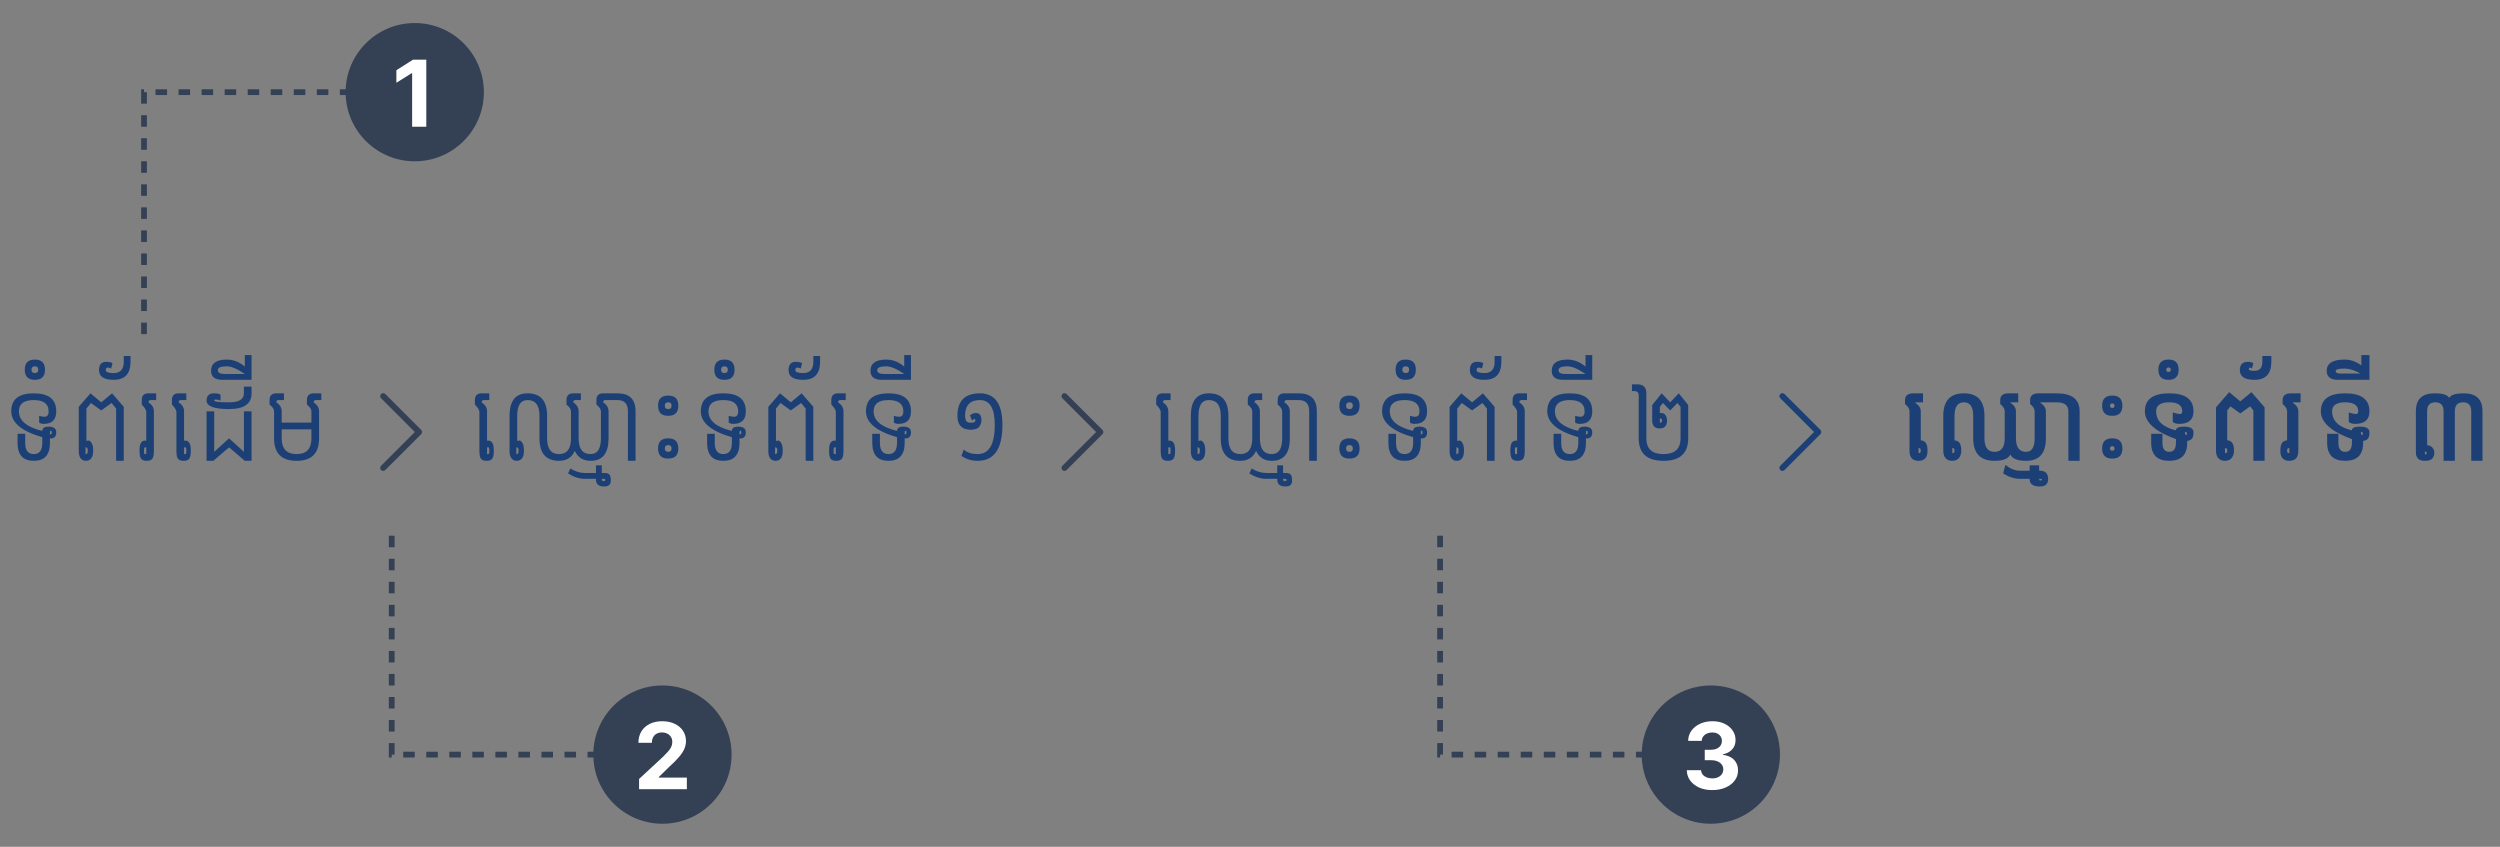 <svg width="434" height="147" viewBox="0 0 434 147" fill="none" xmlns="http://www.w3.org/2000/svg">
<rect x="0" y="0" width="434" height="147" fill="#808080" stroke="none"/>
<circle cx="72" cy="16" r="12" fill="#344054"/>
<path d="M74.006 10.364V22H71.546V12.699H71.477L68.812 14.369V12.188L71.693 10.364H74.006Z" fill="white"/>
<path d="M69 16H25V58" stroke="#344054" stroke-dasharray="2 2"/>
<circle cx="115" cy="131" r="12" fill="#344054"/>
<path d="M110.943 137V135.227L115.085 131.392C115.438 131.051 115.733 130.744 115.972 130.472C116.214 130.199 116.398 129.932 116.523 129.67C116.648 129.405 116.71 129.119 116.71 128.812C116.71 128.472 116.633 128.178 116.477 127.932C116.322 127.682 116.11 127.491 115.841 127.358C115.572 127.222 115.267 127.153 114.926 127.153C114.57 127.153 114.259 127.225 113.994 127.369C113.729 127.513 113.525 127.72 113.381 127.989C113.237 128.258 113.165 128.578 113.165 128.949H110.83C110.83 128.187 111.002 127.527 111.347 126.966C111.691 126.405 112.174 125.972 112.795 125.665C113.417 125.358 114.133 125.205 114.943 125.205C115.777 125.205 116.502 125.352 117.119 125.648C117.741 125.939 118.223 126.345 118.568 126.864C118.913 127.383 119.085 127.977 119.085 128.648C119.085 129.087 118.998 129.521 118.824 129.949C118.653 130.377 118.348 130.852 117.909 131.375C117.47 131.894 116.85 132.517 116.051 133.244L114.352 134.909V134.989H119.239V137H110.943Z" fill="white"/>
<path d="M112 131H68V91" stroke="#344054" stroke-dasharray="2 2"/>
<circle cx="297" cy="131" r="12" fill="#344054"/>
<path d="M297.244 137.159C296.396 137.159 295.64 137.013 294.977 136.722C294.318 136.426 293.797 136.021 293.415 135.506C293.036 134.987 292.841 134.388 292.83 133.71H295.307C295.322 133.994 295.415 134.244 295.585 134.46C295.759 134.672 295.991 134.837 296.278 134.955C296.566 135.072 296.89 135.131 297.25 135.131C297.625 135.131 297.956 135.064 298.244 134.932C298.532 134.799 298.758 134.616 298.92 134.381C299.083 134.146 299.165 133.875 299.165 133.568C299.165 133.258 299.078 132.983 298.903 132.744C298.733 132.502 298.487 132.312 298.165 132.176C297.847 132.04 297.468 131.972 297.028 131.972H295.943V130.165H297.028C297.4 130.165 297.727 130.1 298.011 129.972C298.299 129.843 298.523 129.665 298.682 129.438C298.841 129.206 298.92 128.938 298.92 128.631C298.92 128.339 298.85 128.083 298.71 127.864C298.574 127.64 298.381 127.466 298.131 127.341C297.884 127.216 297.597 127.153 297.267 127.153C296.934 127.153 296.629 127.214 296.352 127.335C296.076 127.453 295.854 127.621 295.688 127.841C295.521 128.061 295.432 128.318 295.42 128.614H293.062C293.074 127.943 293.265 127.352 293.636 126.841C294.008 126.33 294.508 125.93 295.136 125.642C295.769 125.35 296.483 125.205 297.278 125.205C298.081 125.205 298.784 125.35 299.386 125.642C299.989 125.934 300.456 126.328 300.79 126.824C301.127 127.316 301.294 127.869 301.29 128.483C301.294 129.134 301.091 129.678 300.682 130.114C300.277 130.549 299.748 130.826 299.097 130.943V131.034C299.953 131.144 300.604 131.441 301.051 131.926C301.502 132.407 301.725 133.009 301.722 133.733C301.725 134.396 301.534 134.985 301.148 135.5C300.765 136.015 300.237 136.42 299.562 136.716C298.888 137.011 298.116 137.159 297.244 137.159Z" fill="white"/>
<path d="M294 131H250V91" stroke="#344054" stroke-dasharray="2 2"/>
<path d="M8.672 75.383C8.708 75.393 8.745 75.398 8.781 75.398C8.917 75.398 8.984 75.292 8.984 75.078C8.984 74.87 8.932 74.766 8.828 74.766C8.724 74.766 8.672 74.867 8.672 75.07V75.383ZM8.672 76.086V76.875C8.672 78.958 7.734 80 5.859 80C3.984 80 3.047 78.958 3.047 76.875V75.312H4.375V76.875C4.375 78.177 4.87 78.828 5.859 78.828C6.849 78.828 7.344 78.177 7.344 76.875V75.898C3.75 74.862 1.953 73.365 1.953 71.406C1.953 69.323 3.255 68.281 5.859 68.281C8.464 68.281 9.766 69.323 9.766 71.406C9.766 72.859 9.042 73.586 7.594 73.586C7.266 73.586 7 73.51 6.797 73.359V72.188C7.167 72.297 7.469 72.352 7.703 72.352C8.193 72.352 8.438 72.037 8.438 71.406C8.438 70.104 7.578 69.453 5.859 69.453C4.141 69.453 3.281 70.104 3.281 71.406C3.281 73.016 4.635 74.148 7.344 74.805C7.344 74.31 7.708 74.062 8.438 74.062C9.323 74.062 9.766 74.388 9.766 75.039C9.766 75.43 9.677 75.706 9.5 75.867C9.323 76.029 9.133 76.109 8.93 76.109C8.846 76.109 8.76 76.102 8.672 76.086ZM5.469 64.18C5.469 64.372 5.518 64.518 5.617 64.617C5.716 64.716 5.862 64.766 6.055 64.766C6.253 64.766 6.401 64.716 6.5 64.617C6.594 64.518 6.641 64.372 6.641 64.18C6.641 63.982 6.594 63.836 6.5 63.742C6.401 63.643 6.253 63.594 6.055 63.594C5.862 63.594 5.716 63.643 5.617 63.742C5.518 63.836 5.469 63.982 5.469 64.18ZM7.812 64.18C7.812 64.768 7.667 65.208 7.375 65.5C7.083 65.792 6.643 65.938 6.055 65.938C5.466 65.938 5.026 65.792 4.734 65.5C4.443 65.208 4.297 64.768 4.297 64.18C4.297 63.591 4.443 63.151 4.734 62.859C5.026 62.568 5.466 62.422 6.055 62.422C6.643 62.422 7.083 62.568 7.375 62.859C7.667 63.151 7.812 63.591 7.812 64.18ZM14.844 77.656V78.828C14.953 78.828 15.044 78.799 15.117 78.742C15.195 78.68 15.234 78.513 15.234 78.242C15.234 77.971 15.195 77.807 15.117 77.75C15.044 77.688 14.953 77.656 14.844 77.656ZM13.672 70.625L15.703 68.281L17.578 69.844L19.453 68.281L21.484 70.625V80H20.156V70.938L19.375 69.961L17.578 71.25L15.781 69.961L15 70.938V76.562C15.12 76.51 15.258 76.484 15.414 76.484C15.57 76.484 15.734 76.625 15.906 76.906C16.083 77.182 16.172 77.628 16.172 78.242C16.172 78.857 16.057 79.305 15.828 79.586C15.604 79.862 15.302 80 14.922 80C14.542 80 14.24 79.859 14.016 79.578C13.838 79.365 13.729 79.049 13.688 78.633H13.672V70.625ZM18.359 64.258C18.359 64.596 18.815 64.766 19.727 64.766C20.898 64.766 21.484 64.115 21.484 62.812V61.797H22.656V62.812C22.656 64.896 21.68 65.938 19.727 65.938C18.034 65.938 17.188 65.378 17.188 64.258C17.188 63.294 17.599 62.812 18.422 62.812C18.906 62.812 19.276 62.888 19.531 63.039L19.297 63.977C19.083 63.867 18.888 63.812 18.711 63.812C18.477 63.812 18.359 63.961 18.359 64.258ZM25.391 78.828V77.656H25.195C25.138 77.656 25.091 77.682 25.055 77.734C25.018 77.781 25 77.951 25 78.242C25 78.534 25.018 78.706 25.055 78.758C25.091 78.805 25.138 78.828 25.195 78.828H25.391ZM26.719 71.406V78.242C26.719 78.909 26.63 79.37 26.453 79.625C26.281 79.875 25.953 80 25.469 80C24.984 80 24.654 79.875 24.477 79.625C24.305 79.37 24.219 78.909 24.219 78.242C24.219 77.576 24.305 77.117 24.477 76.867C24.654 76.612 24.893 76.484 25.195 76.484C25.263 76.484 25.328 76.49 25.391 76.5V71.406C25.287 71.042 25.026 70.651 24.609 70.234V69.453C24.609 68.672 25 68.281 25.781 68.281H27.109V69.453H26.172C25.912 69.453 25.781 69.583 25.781 69.844C26.406 70.26 26.719 70.781 26.719 71.406ZM32.148 78.828C32.206 78.828 32.253 78.805 32.289 78.758C32.325 78.706 32.344 78.534 32.344 78.242C32.344 77.951 32.325 77.781 32.289 77.734C32.253 77.682 32.206 77.656 32.148 77.656H31.953V78.828H32.148ZM31.953 76.5C32.016 76.49 32.081 76.484 32.148 76.484C32.45 76.484 32.688 76.612 32.859 76.867C33.036 77.117 33.125 77.576 33.125 78.242C33.125 78.909 33.036 79.37 32.859 79.625C32.688 79.875 32.359 80 31.875 80C31.391 80 31.06 79.875 30.883 79.625C30.711 79.37 30.625 78.909 30.625 78.242V71.406C30.521 71.042 30.26 70.651 29.844 70.234V69.453C29.844 68.672 30.234 68.281 31.016 68.281H32.344V69.453H31.406C31.146 69.453 31.016 69.583 31.016 69.844C31.641 70.26 31.953 70.781 31.953 71.406V76.5ZM35.859 71.406H37.188V78.438L39.766 76.094L42.344 78.438V71.406H43.672V80H42.5L39.766 77.656L37.031 80H35.859V71.406ZM37.188 69.523C37.188 69.737 38.047 69.844 39.766 69.844C41.484 69.844 42.344 69.323 42.344 68.281V67.109H43.672V68.281C43.672 70.104 42.37 71.016 39.766 71.016C37.161 71.016 35.859 70.521 35.859 69.531C35.859 68.698 36.292 68.281 37.156 68.281C37.703 68.281 38.078 68.357 38.281 68.508V69.523C37.911 69.414 37.638 69.359 37.461 69.359C37.279 69.359 37.188 69.414 37.188 69.523ZM38.984 64.922H42.5C41.203 64.037 40.161 63.594 39.375 63.594C38.333 63.594 37.812 63.815 37.812 64.258C37.812 64.701 38.203 64.922 38.984 64.922ZM42.5 63.633V61.641H43.672V65.938H38.594C37.292 65.938 36.641 65.417 36.641 64.375C36.641 63.073 37.552 62.422 39.375 62.422C40.417 62.422 41.393 62.773 42.305 63.477C42.372 63.529 42.438 63.581 42.5 63.633ZM48.906 74.531V76.094C48.906 77.917 49.766 78.828 51.484 78.828C53.203 78.828 54.062 77.917 54.062 76.094V74.531H48.906ZM48.906 73.359H54.062V71.406C54.062 71.042 53.802 70.651 53.281 70.234V69.453C53.281 68.672 53.672 68.281 54.453 68.281H55.781V69.453H54.844C54.583 69.453 54.453 69.583 54.453 69.844C55.078 70.26 55.391 70.781 55.391 71.406V76.094C55.391 78.698 54.089 80 51.484 80C48.88 80 47.578 78.698 47.578 76.094V71.406C47.578 71.042 47.318 70.651 46.797 70.234V69.453C46.797 68.672 47.188 68.281 47.969 68.281H49.297V69.453H48.359C48.099 69.453 47.969 69.583 47.969 69.844C48.594 70.26 48.906 70.781 48.906 71.406V73.359Z" fill="#1C4076"/>
<path fill-rule="evenodd" clip-rule="evenodd" d="M66.153 68.403C66.201 68.354 66.258 68.316 66.321 68.29C66.384 68.263 66.452 68.25 66.52 68.25C66.588 68.25 66.656 68.263 66.719 68.29C66.782 68.316 66.839 68.354 66.888 68.403L73.118 74.633C73.166 74.681 73.204 74.738 73.231 74.801C73.257 74.864 73.27 74.932 73.27 75C73.27 75.068 73.257 75.136 73.231 75.199C73.204 75.262 73.166 75.32 73.118 75.368L66.888 81.598C66.79 81.695 66.658 81.75 66.52 81.75C66.382 81.75 66.25 81.695 66.153 81.598C66.055 81.5 66 81.368 66 81.23C66 81.092 66.055 80.96 66.153 80.863L72.016 75L66.153 69.138C66.104 69.089 66.066 69.032 66.04 68.969C66.013 68.906 66 68.838 66 68.77C66 68.702 66.013 68.634 66.04 68.571C66.066 68.508 66.104 68.451 66.153 68.403Z" fill="#344054"/>
<path d="M84.747 78.828C84.804 78.828 84.851 78.805 84.888 78.758C84.924 78.706 84.942 78.534 84.942 78.242C84.942 77.951 84.924 77.781 84.888 77.734C84.851 77.682 84.804 77.656 84.747 77.656H84.552V78.828H84.747ZM84.552 76.5C84.614 76.49 84.679 76.484 84.747 76.484C85.049 76.484 85.286 76.612 85.458 76.867C85.635 77.117 85.723 77.576 85.723 78.242C85.723 78.909 85.635 79.37 85.458 79.625C85.286 79.875 84.958 80 84.473 80C83.989 80 83.658 79.875 83.481 79.625C83.309 79.37 83.223 78.909 83.223 78.242V71.406C83.119 71.042 82.859 70.651 82.442 70.234V69.453C82.442 68.672 82.833 68.281 83.614 68.281H84.942V69.453H84.005C83.744 69.453 83.614 69.583 83.614 69.844C84.239 70.26 84.552 70.781 84.552 71.406V76.5ZM89.63 77.656V78.828C89.739 78.828 89.83 78.799 89.903 78.742C89.981 78.68 90.02 78.513 90.02 78.242C90.02 77.971 89.981 77.807 89.903 77.75C89.83 77.688 89.739 77.656 89.63 77.656ZM89.786 76.562C89.906 76.51 90.044 76.484 90.2 76.484C90.356 76.484 90.52 76.625 90.692 76.906C90.869 77.182 90.958 77.628 90.958 78.242C90.958 78.857 90.843 79.305 90.614 79.586C90.39 79.862 90.088 80 89.708 80C89.328 80 89.025 79.859 88.802 79.578C88.624 79.365 88.515 79.049 88.473 78.633H88.458V72.188C88.458 69.583 89.499 68.281 91.583 68.281C93.848 68.281 94.981 69.583 94.981 72.188V76.094C94.981 77.917 95.671 78.828 97.052 78.828C98.432 78.828 99.122 77.917 99.122 76.094V71.406C99.122 71.042 98.861 70.651 98.341 70.234V69.453C98.341 68.672 98.731 68.281 99.513 68.281H100.841V69.453H99.903C99.643 69.453 99.513 69.583 99.513 69.844C100.137 70.26 100.45 70.781 100.45 71.406V76.094C100.45 77.917 101.14 78.828 102.52 78.828C103.718 78.828 104.317 77.917 104.317 76.094V71.406C104.317 71.042 104.057 70.651 103.536 70.234V69.453C103.536 68.672 103.927 68.281 104.708 68.281H106.036V69.453H105.098C104.838 69.453 104.708 69.583 104.708 69.844C105.333 70.26 105.645 70.781 105.645 71.406V76.094C105.645 78.698 104.604 80 102.52 80C101.218 80 100.307 79.422 99.786 78.266C99.265 79.422 98.354 80 97.052 80C94.786 80 93.653 78.698 93.653 76.094V72.188C93.653 70.365 92.963 69.453 91.583 69.453C90.385 69.453 89.786 70.365 89.786 72.188V76.562ZM104.473 83.125C104.473 83.385 104.552 83.516 104.708 83.516C104.864 83.516 104.968 83.495 105.02 83.453C105.072 83.417 105.098 83.37 105.098 83.312C105.098 83.255 105.067 83.211 105.005 83.18C104.937 83.154 104.838 83.135 104.708 83.125H104.473ZM104.473 82.109H104.966C105.341 82.109 105.614 82.201 105.786 82.383C105.953 82.565 106.036 82.909 106.036 83.414C106.036 83.768 105.945 84.029 105.762 84.195C105.58 84.367 105.281 84.453 104.864 84.453C103.927 84.453 103.458 84.049 103.458 83.242V83.125H101.544C100.57 83.125 99.593 82.812 98.614 82.188L99.005 81.328C99.854 81.849 100.7 82.109 101.544 82.109H103.458V80.781H104.473V82.109ZM105.645 68.281H107.208C109.291 68.281 110.333 69.323 110.333 71.406V80H109.005V71.406C109.005 70.104 108.406 69.453 107.208 69.453H105.645V68.281ZM115.411 70.43C115.411 70.622 115.46 70.768 115.559 70.867C115.658 70.966 115.804 71.016 115.997 71.016C116.195 71.016 116.341 70.966 116.434 70.867C116.533 70.768 116.583 70.622 116.583 70.43C116.583 70.232 116.533 70.086 116.434 69.992C116.341 69.893 116.195 69.844 115.997 69.844C115.804 69.844 115.658 69.893 115.559 69.992C115.46 70.086 115.411 70.232 115.411 70.43ZM117.755 70.43C117.755 71.018 117.609 71.458 117.317 71.75C117.025 72.042 116.585 72.188 115.997 72.188C115.408 72.188 114.968 72.042 114.677 71.75C114.385 71.458 114.239 71.018 114.239 70.43C114.239 69.841 114.385 69.401 114.677 69.109C114.968 68.818 115.408 68.672 115.997 68.672C116.585 68.672 117.025 68.818 117.317 69.109C117.609 69.401 117.755 69.841 117.755 70.43ZM115.411 77.852C115.411 78.044 115.46 78.19 115.559 78.289C115.658 78.388 115.804 78.438 115.997 78.438C116.195 78.438 116.341 78.388 116.434 78.289C116.533 78.19 116.583 78.044 116.583 77.852C116.583 77.654 116.533 77.508 116.434 77.414C116.341 77.315 116.195 77.266 115.997 77.266C115.804 77.266 115.658 77.315 115.559 77.414C115.46 77.508 115.411 77.654 115.411 77.852ZM117.755 77.852C117.755 78.44 117.609 78.88 117.317 79.172C117.025 79.463 116.585 79.609 115.997 79.609C115.408 79.609 114.968 79.463 114.677 79.172C114.385 78.88 114.239 78.44 114.239 77.852C114.239 77.263 114.385 76.823 114.677 76.531C114.968 76.24 115.408 76.094 115.997 76.094C116.585 76.094 117.025 76.24 117.317 76.531C117.609 76.823 117.755 77.263 117.755 77.852ZM128.38 75.383C128.416 75.393 128.453 75.398 128.489 75.398C128.624 75.398 128.692 75.292 128.692 75.078C128.692 74.87 128.64 74.766 128.536 74.766C128.432 74.766 128.38 74.867 128.38 75.07V75.383ZM128.38 76.086V76.875C128.38 78.958 127.442 80 125.567 80C123.692 80 122.755 78.958 122.755 76.875V75.312H124.083V76.875C124.083 78.177 124.578 78.828 125.567 78.828C126.557 78.828 127.052 78.177 127.052 76.875V75.898C123.458 74.862 121.661 73.365 121.661 71.406C121.661 69.323 122.963 68.281 125.567 68.281C128.171 68.281 129.473 69.323 129.473 71.406C129.473 72.859 128.749 73.586 127.302 73.586C126.973 73.586 126.708 73.51 126.505 73.359V72.188C126.874 72.297 127.177 72.352 127.411 72.352C127.9 72.352 128.145 72.037 128.145 71.406C128.145 70.104 127.286 69.453 125.567 69.453C123.848 69.453 122.989 70.104 122.989 71.406C122.989 73.016 124.343 74.148 127.052 74.805C127.052 74.31 127.416 74.062 128.145 74.062C129.031 74.062 129.473 74.388 129.473 75.039C129.473 75.43 129.385 75.706 129.208 75.867C129.031 76.029 128.841 76.109 128.637 76.109C128.554 76.109 128.468 76.102 128.38 76.086ZM125.177 64.18C125.177 64.372 125.226 64.518 125.325 64.617C125.424 64.716 125.57 64.766 125.762 64.766C125.96 64.766 126.109 64.716 126.208 64.617C126.302 64.518 126.348 64.372 126.348 64.18C126.348 63.982 126.302 63.836 126.208 63.742C126.109 63.643 125.96 63.594 125.762 63.594C125.57 63.594 125.424 63.643 125.325 63.742C125.226 63.836 125.177 63.982 125.177 64.18ZM127.52 64.18C127.52 64.768 127.374 65.208 127.083 65.5C126.791 65.792 126.351 65.938 125.762 65.938C125.174 65.938 124.734 65.792 124.442 65.5C124.15 65.208 124.005 64.768 124.005 64.18C124.005 63.591 124.15 63.151 124.442 62.859C124.734 62.568 125.174 62.422 125.762 62.422C126.351 62.422 126.791 62.568 127.083 62.859C127.374 63.151 127.52 63.591 127.52 64.18ZM134.552 77.656V78.828C134.661 78.828 134.752 78.799 134.825 78.742C134.903 78.68 134.942 78.513 134.942 78.242C134.942 77.971 134.903 77.807 134.825 77.75C134.752 77.688 134.661 77.656 134.552 77.656ZM133.38 70.625L135.411 68.281L137.286 69.844L139.161 68.281L141.192 70.625V80H139.864V70.938L139.083 69.961L137.286 71.25L135.489 69.961L134.708 70.938V76.562C134.828 76.51 134.966 76.484 135.122 76.484C135.278 76.484 135.442 76.625 135.614 76.906C135.791 77.182 135.88 77.628 135.88 78.242C135.88 78.857 135.765 79.305 135.536 79.586C135.312 79.862 135.01 80 134.63 80C134.249 80 133.947 79.859 133.723 79.578C133.546 79.365 133.437 79.049 133.395 78.633H133.38V70.625ZM138.067 64.258C138.067 64.596 138.523 64.766 139.434 64.766C140.606 64.766 141.192 64.115 141.192 62.812V61.797H142.364V62.812C142.364 64.896 141.387 65.938 139.434 65.938C137.742 65.938 136.895 65.378 136.895 64.258C136.895 63.294 137.307 62.812 138.13 62.812C138.614 62.812 138.984 62.888 139.239 63.039L139.005 63.977C138.791 63.867 138.596 63.812 138.419 63.812C138.184 63.812 138.067 63.961 138.067 64.258ZM145.098 78.828V77.656H144.903C144.846 77.656 144.799 77.682 144.762 77.734C144.726 77.781 144.708 77.951 144.708 78.242C144.708 78.534 144.726 78.706 144.762 78.758C144.799 78.805 144.846 78.828 144.903 78.828H145.098ZM146.427 71.406V78.242C146.427 78.909 146.338 79.37 146.161 79.625C145.989 79.875 145.661 80 145.177 80C144.692 80 144.361 79.875 144.184 79.625C144.012 79.37 143.927 78.909 143.927 78.242C143.927 77.576 144.012 77.117 144.184 76.867C144.361 76.612 144.601 76.484 144.903 76.484C144.971 76.484 145.036 76.49 145.098 76.5V71.406C144.994 71.042 144.734 70.651 144.317 70.234V69.453C144.317 68.672 144.708 68.281 145.489 68.281H146.817V69.453H145.88C145.619 69.453 145.489 69.583 145.489 69.844C146.114 70.26 146.427 70.781 146.427 71.406ZM157.052 75.383C157.088 75.393 157.124 75.398 157.161 75.398C157.296 75.398 157.364 75.292 157.364 75.078C157.364 74.87 157.312 74.766 157.208 74.766C157.104 74.766 157.052 74.867 157.052 75.07V75.383ZM157.052 76.086V76.875C157.052 78.958 156.114 80 154.239 80C152.364 80 151.427 78.958 151.427 76.875V75.312H152.755V76.875C152.755 78.177 153.249 78.828 154.239 78.828C155.229 78.828 155.723 78.177 155.723 76.875V75.898C152.13 74.862 150.333 73.365 150.333 71.406C150.333 69.323 151.635 68.281 154.239 68.281C156.843 68.281 158.145 69.323 158.145 71.406C158.145 72.859 157.421 73.586 155.973 73.586C155.645 73.586 155.38 73.51 155.177 73.359V72.188C155.546 72.297 155.848 72.352 156.083 72.352C156.572 72.352 156.817 72.037 156.817 71.406C156.817 70.104 155.958 69.453 154.239 69.453C152.52 69.453 151.661 70.104 151.661 71.406C151.661 73.016 153.015 74.148 155.723 74.805C155.723 74.31 156.088 74.062 156.817 74.062C157.703 74.062 158.145 74.388 158.145 75.039C158.145 75.43 158.057 75.706 157.88 75.867C157.703 76.029 157.512 76.109 157.309 76.109C157.226 76.109 157.14 76.102 157.052 76.086ZM153.458 64.922H156.973C155.677 64.037 154.635 63.594 153.848 63.594C152.807 63.594 152.286 63.815 152.286 64.258C152.286 64.701 152.677 64.922 153.458 64.922ZM156.973 63.633V61.641H158.145V65.938H153.067C151.765 65.938 151.114 65.417 151.114 64.375C151.114 63.073 152.025 62.422 153.848 62.422C154.89 62.422 155.867 62.773 156.778 63.477C156.846 63.529 156.911 63.581 156.973 63.633ZM169.723 78.828C171.703 78.828 172.692 77.135 172.692 73.75C172.692 70.885 171.833 69.453 170.114 69.453C168.395 69.453 167.536 70.365 167.536 72.188C167.536 72.505 167.596 72.787 167.716 73.031C167.841 73.271 168.101 73.391 168.497 73.391C168.872 73.391 169.109 73.336 169.208 73.227C169.286 73.138 169.325 73.052 169.325 72.969C169.325 72.943 169.322 72.919 169.317 72.898C169.291 72.789 169.249 72.734 169.192 72.734C169.135 72.734 168.981 72.82 168.731 72.992L168.387 72.094C168.752 71.828 169.08 71.695 169.372 71.695C169.69 71.695 169.937 71.789 170.114 71.977C170.291 72.164 170.38 72.492 170.38 72.961C170.38 73.221 170.312 73.5 170.177 73.797C170.046 74.094 169.828 74.305 169.52 74.43C169.213 74.549 168.893 74.609 168.559 74.609C168.169 74.609 167.804 74.552 167.466 74.438C167.132 74.323 166.838 74.088 166.583 73.734C166.333 73.375 166.208 72.859 166.208 72.188C166.208 69.583 167.51 68.281 170.114 68.281C172.718 68.281 174.02 70.104 174.02 73.75C174.02 77.917 172.588 80 169.723 80C168.656 80 167.718 79.713 166.911 79.141L167.302 78.047C167.874 78.568 168.682 78.828 169.723 78.828Z" fill="#1C4076"/>
<path fill-rule="evenodd" clip-rule="evenodd" d="M184.423 68.403C184.471 68.354 184.528 68.316 184.591 68.29C184.654 68.263 184.722 68.25 184.79 68.25C184.859 68.25 184.926 68.263 184.989 68.29C185.052 68.316 185.11 68.354 185.158 68.403L191.388 74.633C191.436 74.681 191.475 74.738 191.501 74.801C191.527 74.864 191.54 74.932 191.54 75C191.54 75.068 191.527 75.136 191.501 75.199C191.475 75.262 191.436 75.32 191.388 75.368L185.158 81.598C185.06 81.695 184.928 81.75 184.79 81.75C184.652 81.75 184.52 81.695 184.423 81.598C184.325 81.5 184.271 81.368 184.271 81.23C184.271 81.092 184.325 80.96 184.423 80.863L190.286 75L184.423 69.138C184.374 69.089 184.336 69.032 184.31 68.969C184.284 68.906 184.27 68.838 184.27 68.77C184.27 68.702 184.284 68.634 184.31 68.571C184.336 68.508 184.374 68.451 184.423 68.403Z" fill="#344054"/>
<path d="M203.017 78.828C203.074 78.828 203.121 78.805 203.158 78.758C203.194 78.706 203.212 78.534 203.212 78.242C203.212 77.951 203.194 77.781 203.158 77.734C203.121 77.682 203.074 77.656 203.017 77.656H202.822V78.828H203.017ZM202.822 76.5C202.884 76.49 202.949 76.484 203.017 76.484C203.319 76.484 203.556 76.612 203.728 76.867C203.905 77.117 203.994 77.576 203.994 78.242C203.994 78.909 203.905 79.37 203.728 79.625C203.556 79.875 203.228 80 202.744 80C202.259 80 201.929 79.875 201.751 79.625C201.58 79.37 201.494 78.909 201.494 78.242V71.406C201.389 71.042 201.129 70.651 200.712 70.234V69.453C200.712 68.672 201.103 68.281 201.884 68.281H203.212V69.453H202.275C202.014 69.453 201.884 69.583 201.884 69.844C202.509 70.26 202.822 70.781 202.822 71.406V76.5ZM207.9 77.656V78.828C208.009 78.828 208.1 78.799 208.173 78.742C208.251 78.68 208.291 78.513 208.291 78.242C208.291 77.971 208.251 77.807 208.173 77.75C208.1 77.688 208.009 77.656 207.9 77.656ZM208.056 76.562C208.176 76.51 208.314 76.484 208.47 76.484C208.626 76.484 208.791 76.625 208.962 76.906C209.139 77.182 209.228 77.628 209.228 78.242C209.228 78.857 209.113 79.305 208.884 79.586C208.66 79.862 208.358 80 207.978 80C207.598 80 207.296 79.859 207.072 79.578C206.895 79.365 206.785 79.049 206.744 78.633H206.728V72.188C206.728 69.583 207.77 68.281 209.853 68.281C212.119 68.281 213.251 69.583 213.251 72.188V76.094C213.251 77.917 213.942 78.828 215.322 78.828C216.702 78.828 217.392 77.917 217.392 76.094V71.406C217.392 71.042 217.132 70.651 216.611 70.234V69.453C216.611 68.672 217.001 68.281 217.783 68.281H219.111V69.453H218.173C217.913 69.453 217.783 69.583 217.783 69.844C218.408 70.26 218.72 70.781 218.72 71.406V76.094C218.72 77.917 219.41 78.828 220.791 78.828C221.988 78.828 222.587 77.917 222.587 76.094V71.406C222.587 71.042 222.327 70.651 221.806 70.234V69.453C221.806 68.672 222.197 68.281 222.978 68.281H224.306V69.453H223.369C223.108 69.453 222.978 69.583 222.978 69.844C223.603 70.26 223.916 70.781 223.916 71.406V76.094C223.916 78.698 222.874 80 220.791 80C219.488 80 218.577 79.422 218.056 78.266C217.535 79.422 216.624 80 215.322 80C213.056 80 211.923 78.698 211.923 76.094V72.188C211.923 70.365 211.233 69.453 209.853 69.453C208.655 69.453 208.056 70.365 208.056 72.188V76.562ZM222.744 83.125C222.744 83.385 222.822 83.516 222.978 83.516C223.134 83.516 223.238 83.495 223.291 83.453C223.343 83.417 223.369 83.37 223.369 83.312C223.369 83.255 223.337 83.211 223.275 83.18C223.207 83.154 223.108 83.135 222.978 83.125H222.744ZM222.744 82.109H223.236C223.611 82.109 223.884 82.201 224.056 82.383C224.223 82.565 224.306 82.909 224.306 83.414C224.306 83.768 224.215 84.029 224.033 84.195C223.85 84.367 223.551 84.453 223.134 84.453C222.197 84.453 221.728 84.049 221.728 83.242V83.125H219.814C218.84 83.125 217.863 82.812 216.884 82.188L217.275 81.328C218.124 81.849 218.97 82.109 219.814 82.109H221.728V80.781H222.744V82.109ZM223.916 68.281H225.478C227.561 68.281 228.603 69.323 228.603 71.406V80H227.275V71.406C227.275 70.104 226.676 69.453 225.478 69.453H223.916V68.281ZM233.681 70.43C233.681 70.622 233.731 70.768 233.83 70.867C233.929 70.966 234.074 71.016 234.267 71.016C234.465 71.016 234.611 70.966 234.705 70.867C234.804 70.768 234.853 70.622 234.853 70.43C234.853 70.232 234.804 70.086 234.705 69.992C234.611 69.893 234.465 69.844 234.267 69.844C234.074 69.844 233.929 69.893 233.83 69.992C233.731 70.086 233.681 70.232 233.681 70.43ZM236.025 70.43C236.025 71.018 235.879 71.458 235.587 71.75C235.296 72.042 234.856 72.188 234.267 72.188C233.679 72.188 233.238 72.042 232.947 71.75C232.655 71.458 232.509 71.018 232.509 70.43C232.509 69.841 232.655 69.401 232.947 69.109C233.238 68.818 233.679 68.672 234.267 68.672C234.856 68.672 235.296 68.818 235.587 69.109C235.879 69.401 236.025 69.841 236.025 70.43ZM233.681 77.852C233.681 78.044 233.731 78.19 233.83 78.289C233.929 78.388 234.074 78.438 234.267 78.438C234.465 78.438 234.611 78.388 234.705 78.289C234.804 78.19 234.853 78.044 234.853 77.852C234.853 77.654 234.804 77.508 234.705 77.414C234.611 77.315 234.465 77.266 234.267 77.266C234.074 77.266 233.929 77.315 233.83 77.414C233.731 77.508 233.681 77.654 233.681 77.852ZM236.025 77.852C236.025 78.44 235.879 78.88 235.587 79.172C235.296 79.463 234.856 79.609 234.267 79.609C233.679 79.609 233.238 79.463 232.947 79.172C232.655 78.88 232.509 78.44 232.509 77.852C232.509 77.263 232.655 76.823 232.947 76.531C233.238 76.24 233.679 76.094 234.267 76.094C234.856 76.094 235.296 76.24 235.587 76.531C235.879 76.823 236.025 77.263 236.025 77.852ZM246.65 75.383C246.686 75.393 246.723 75.398 246.759 75.398C246.895 75.398 246.962 75.292 246.962 75.078C246.962 74.87 246.91 74.766 246.806 74.766C246.702 74.766 246.65 74.867 246.65 75.07V75.383ZM246.65 76.086V76.875C246.65 78.958 245.712 80 243.837 80C241.962 80 241.025 78.958 241.025 76.875V75.312H242.353V76.875C242.353 78.177 242.848 78.828 243.837 78.828C244.827 78.828 245.322 78.177 245.322 76.875V75.898C241.728 74.862 239.931 73.365 239.931 71.406C239.931 69.323 241.233 68.281 243.837 68.281C246.442 68.281 247.744 69.323 247.744 71.406C247.744 72.859 247.02 73.586 245.572 73.586C245.244 73.586 244.978 73.51 244.775 73.359V72.188C245.145 72.297 245.447 72.352 245.681 72.352C246.171 72.352 246.416 72.037 246.416 71.406C246.416 70.104 245.556 69.453 243.837 69.453C242.119 69.453 241.259 70.104 241.259 71.406C241.259 73.016 242.613 74.148 245.322 74.805C245.322 74.31 245.686 74.062 246.416 74.062C247.301 74.062 247.744 74.388 247.744 75.039C247.744 75.43 247.655 75.706 247.478 75.867C247.301 76.029 247.111 76.109 246.908 76.109C246.824 76.109 246.738 76.102 246.65 76.086ZM243.447 64.18C243.447 64.372 243.496 64.518 243.595 64.617C243.694 64.716 243.84 64.766 244.033 64.766C244.231 64.766 244.379 64.716 244.478 64.617C244.572 64.518 244.619 64.372 244.619 64.18C244.619 63.982 244.572 63.836 244.478 63.742C244.379 63.643 244.231 63.594 244.033 63.594C243.84 63.594 243.694 63.643 243.595 63.742C243.496 63.836 243.447 63.982 243.447 64.18ZM245.791 64.18C245.791 64.768 245.645 65.208 245.353 65.5C245.061 65.792 244.621 65.938 244.033 65.938C243.444 65.938 243.004 65.792 242.712 65.5C242.421 65.208 242.275 64.768 242.275 64.18C242.275 63.591 242.421 63.151 242.712 62.859C243.004 62.568 243.444 62.422 244.033 62.422C244.621 62.422 245.061 62.568 245.353 62.859C245.645 63.151 245.791 63.591 245.791 64.18ZM252.822 77.656V78.828C252.931 78.828 253.022 78.799 253.095 78.742C253.173 78.68 253.212 78.513 253.212 78.242C253.212 77.971 253.173 77.807 253.095 77.75C253.022 77.688 252.931 77.656 252.822 77.656ZM251.65 70.625L253.681 68.281L255.556 69.844L257.431 68.281L259.462 70.625V80H258.134V70.938L257.353 69.961L255.556 71.25L253.759 69.961L252.978 70.938V76.562C253.098 76.51 253.236 76.484 253.392 76.484C253.548 76.484 253.712 76.625 253.884 76.906C254.061 77.182 254.15 77.628 254.15 78.242C254.15 78.857 254.035 79.305 253.806 79.586C253.582 79.862 253.28 80 252.9 80C252.52 80 252.218 79.859 251.994 79.578C251.817 79.365 251.707 79.049 251.666 78.633H251.65V70.625ZM256.337 64.258C256.337 64.596 256.793 64.766 257.705 64.766C258.876 64.766 259.462 64.115 259.462 62.812V61.797H260.634V62.812C260.634 64.896 259.658 65.938 257.705 65.938C256.012 65.938 255.166 65.378 255.166 64.258C255.166 63.294 255.577 62.812 256.4 62.812C256.884 62.812 257.254 62.888 257.509 63.039L257.275 63.977C257.061 63.867 256.866 63.812 256.689 63.812C256.455 63.812 256.337 63.961 256.337 64.258ZM263.369 78.828V77.656H263.173C263.116 77.656 263.069 77.682 263.033 77.734C262.996 77.781 262.978 77.951 262.978 78.242C262.978 78.534 262.996 78.706 263.033 78.758C263.069 78.805 263.116 78.828 263.173 78.828H263.369ZM264.697 71.406V78.242C264.697 78.909 264.608 79.37 264.431 79.625C264.259 79.875 263.931 80 263.447 80C262.962 80 262.632 79.875 262.455 79.625C262.283 79.37 262.197 78.909 262.197 78.242C262.197 77.576 262.283 77.117 262.455 76.867C262.632 76.612 262.871 76.484 263.173 76.484C263.241 76.484 263.306 76.49 263.369 76.5V71.406C263.264 71.042 263.004 70.651 262.587 70.234V69.453C262.587 68.672 262.978 68.281 263.759 68.281H265.087V69.453H264.15C263.889 69.453 263.759 69.583 263.759 69.844C264.384 70.26 264.697 70.781 264.697 71.406ZM275.322 75.383C275.358 75.393 275.395 75.398 275.431 75.398C275.567 75.398 275.634 75.292 275.634 75.078C275.634 74.87 275.582 74.766 275.478 74.766C275.374 74.766 275.322 74.867 275.322 75.07V75.383ZM275.322 76.086V76.875C275.322 78.958 274.384 80 272.509 80C270.634 80 269.697 78.958 269.697 76.875V75.312H271.025V76.875C271.025 78.177 271.52 78.828 272.509 78.828C273.499 78.828 273.994 78.177 273.994 76.875V75.898C270.4 74.862 268.603 73.365 268.603 71.406C268.603 69.323 269.905 68.281 272.509 68.281C275.113 68.281 276.416 69.323 276.416 71.406C276.416 72.859 275.692 73.586 274.244 73.586C273.916 73.586 273.65 73.51 273.447 73.359V72.188C273.817 72.297 274.119 72.352 274.353 72.352C274.843 72.352 275.087 72.037 275.087 71.406C275.087 70.104 274.228 69.453 272.509 69.453C270.791 69.453 269.931 70.104 269.931 71.406C269.931 73.016 271.285 74.148 273.994 74.805C273.994 74.31 274.358 74.062 275.087 74.062C275.973 74.062 276.416 74.388 276.416 75.039C276.416 75.43 276.327 75.706 276.15 75.867C275.973 76.029 275.783 76.109 275.58 76.109C275.496 76.109 275.41 76.102 275.322 76.086ZM271.728 64.922H275.244C273.947 64.037 272.905 63.594 272.119 63.594C271.077 63.594 270.556 63.815 270.556 64.258C270.556 64.701 270.947 64.922 271.728 64.922ZM275.244 63.633V61.641H276.416V65.938H271.337C270.035 65.938 269.384 65.417 269.384 64.375C269.384 63.073 270.296 62.422 272.119 62.422C273.16 62.422 274.137 62.773 275.048 63.477C275.116 63.529 275.181 63.581 275.244 63.633ZM288.15 73.398C288.259 73.398 288.35 73.365 288.423 73.297C288.501 73.229 288.541 73.133 288.541 73.008C288.541 72.883 288.501 72.787 288.423 72.719C288.35 72.651 288.259 72.617 288.15 72.617V73.398ZM286.822 70.312L288.462 68.281L289.947 69.844L291.431 68.281L293.072 70.312V76.094C293.072 78.698 291.639 80 288.775 80C285.91 80 284.478 78.698 284.478 76.094V68.672C284.478 68.151 284.218 67.891 283.697 67.891H283.306V66.719H284.244C285.285 66.719 285.806 67.24 285.806 68.281V76.094C285.806 77.917 286.796 78.828 288.775 78.828C290.754 78.828 291.744 77.917 291.744 76.094V70.625L291.197 69.961L289.947 71.25L288.697 69.961L288.15 70.625V71.695C288.202 71.69 288.254 71.688 288.306 71.688C288.66 71.688 288.923 71.799 289.095 72.023C289.298 72.273 289.4 72.602 289.4 73.008C289.4 73.414 289.298 73.745 289.095 74C288.897 74.25 288.569 74.375 288.111 74.375C287.653 74.375 287.322 74.25 287.119 74C286.921 73.745 286.822 73.414 286.822 73.008V70.312Z" fill="#1C4076"/>
<path fill-rule="evenodd" clip-rule="evenodd" d="M309.058 68.403C309.106 68.354 309.164 68.316 309.227 68.29C309.29 68.263 309.357 68.25 309.426 68.25C309.494 68.25 309.562 68.263 309.625 68.29C309.688 68.316 309.745 68.354 309.793 68.403L316.023 74.633C316.072 74.681 316.11 74.738 316.136 74.801C316.162 74.864 316.176 74.932 316.176 75C316.176 75.068 316.162 75.136 316.136 75.199C316.11 75.262 316.072 75.32 316.023 75.368L309.793 81.598C309.696 81.695 309.563 81.75 309.426 81.75C309.288 81.75 309.156 81.695 309.058 81.598C308.961 81.5 308.906 81.368 308.906 81.23C308.906 81.092 308.961 80.96 309.058 80.863L314.922 75L309.058 69.138C309.01 69.089 308.971 69.032 308.945 68.969C308.919 68.906 308.906 68.838 308.906 68.77C308.906 68.702 308.919 68.634 308.945 68.571C308.971 68.508 309.01 68.451 309.058 68.403Z" fill="#1C4076"/>
<path d="M333.369 77.891C333.322 77.823 333.218 77.784 333.056 77.773V78.664C333.218 78.664 333.322 78.63 333.369 78.562C333.421 78.49 333.447 78.378 333.447 78.227C333.447 78.07 333.421 77.958 333.369 77.891ZM333.447 76.438C333.843 76.469 334.137 76.625 334.33 76.906C334.522 77.182 334.619 77.628 334.619 78.242C334.619 78.857 334.483 79.305 334.212 79.586C333.942 79.862 333.556 80 333.056 80C332.556 80 332.171 79.862 331.9 79.586C331.629 79.305 331.494 78.857 331.494 78.242V71.406C331.494 70.979 331.233 70.557 330.712 70.141V69.453C330.712 68.672 331.207 68.281 332.197 68.281H333.837V69.844H332.509V69.938C333.134 70.354 333.447 70.844 333.447 71.406V76.438ZM338.916 78.664C339.077 78.664 339.181 78.63 339.228 78.562C339.28 78.49 339.306 78.378 339.306 78.227C339.306 78.07 339.28 77.958 339.228 77.891C339.181 77.823 339.077 77.784 338.916 77.773V78.664ZM337.353 72.188C337.353 69.583 338.546 68.281 340.931 68.281C343.311 68.281 344.501 69.583 344.501 72.188V76.094C344.501 77.656 345.087 78.438 346.259 78.438C347.431 78.438 348.017 77.656 348.017 76.094V71.406C348.017 70.979 347.757 70.557 347.236 70.141V69.453C347.236 68.672 347.731 68.281 348.72 68.281H350.361V69.844H349.033V69.938C349.658 70.354 349.97 70.844 349.97 71.406V76.094C349.97 77.656 350.556 78.438 351.728 78.438C352.718 78.438 353.212 77.656 353.212 76.094V71.406C353.212 70.979 352.952 70.557 352.431 70.141V69.453C352.431 68.672 352.926 68.281 353.916 68.281H355.556V69.844H354.228V69.938C354.853 70.354 355.166 70.844 355.166 71.406V76.094C355.166 78.698 354.02 80 351.728 80C350.238 80 349.327 79.633 348.994 78.898C348.66 79.633 347.749 80 346.259 80C343.785 80 342.548 78.698 342.548 76.094V72.188C342.548 70.625 342.009 69.844 340.931 69.844C339.848 69.844 339.306 70.625 339.306 72.188V76.438C339.702 76.469 339.996 76.625 340.189 76.906C340.382 77.182 340.478 77.628 340.478 78.242C340.478 78.753 340.343 79.174 340.072 79.508C339.801 79.836 339.416 80 338.916 80C338.416 80 338.03 79.849 337.759 79.547C337.488 79.24 337.353 78.805 337.353 78.242V72.188ZM353.994 83.125C353.994 83.318 354.054 83.414 354.173 83.414C354.298 83.414 354.382 83.398 354.423 83.367C354.46 83.341 354.478 83.307 354.478 83.266C354.478 83.224 354.455 83.19 354.408 83.164C354.356 83.143 354.278 83.13 354.173 83.125H353.994ZM353.994 81.719H354.251C354.626 81.719 354.939 81.836 355.189 82.07C355.434 82.305 355.556 82.674 355.556 83.18C355.556 83.586 355.439 83.898 355.205 84.117C354.97 84.341 354.619 84.453 354.15 84.453C352.952 84.453 352.353 84.049 352.353 83.242V83.125H350.673C349.699 83.125 348.723 82.812 347.744 82.188L348.134 80.703C348.983 81.38 349.83 81.719 350.673 81.719H352.353V80.781H353.994V81.719ZM355.166 68.281H357.041C359.697 68.281 361.025 69.323 361.025 71.406V80H359.072V71.406C359.072 70.365 358.395 69.844 357.041 69.844H355.166V68.281ZM366.298 70.43C366.298 70.56 366.332 70.656 366.4 70.719C366.462 70.787 366.559 70.82 366.689 70.82C366.819 70.82 366.916 70.787 366.978 70.719C367.046 70.656 367.08 70.56 367.08 70.43C367.08 70.299 367.046 70.203 366.978 70.141C366.916 70.073 366.819 70.039 366.689 70.039C366.559 70.039 366.462 70.073 366.4 70.141C366.332 70.203 366.298 70.299 366.298 70.43ZM368.447 70.43C368.447 71.018 368.301 71.458 368.009 71.75C367.718 72.042 367.278 72.188 366.689 72.188C366.1 72.188 365.66 72.042 365.369 71.75C365.077 71.458 364.931 71.018 364.931 70.43C364.931 69.841 365.077 69.401 365.369 69.109C365.66 68.818 366.1 68.672 366.689 68.672C367.278 68.672 367.718 68.818 368.009 69.109C368.301 69.401 368.447 69.841 368.447 70.43ZM366.298 77.852C366.298 77.982 366.332 78.078 366.4 78.141C366.462 78.208 366.559 78.242 366.689 78.242C366.819 78.242 366.916 78.208 366.978 78.141C367.046 78.078 367.08 77.982 367.08 77.852C367.08 77.721 367.046 77.625 366.978 77.562C366.916 77.495 366.819 77.461 366.689 77.461C366.559 77.461 366.462 77.495 366.4 77.562C366.332 77.625 366.298 77.721 366.298 77.852ZM368.447 77.852C368.447 78.44 368.301 78.88 368.009 79.172C367.718 79.463 367.278 79.609 366.689 79.609C366.1 79.609 365.66 79.463 365.369 79.172C365.077 78.88 364.931 78.44 364.931 77.852C364.931 77.263 365.077 76.823 365.369 76.531C365.66 76.24 366.1 76.094 366.689 76.094C367.278 76.094 367.718 76.24 368.009 76.531C368.301 76.823 368.447 77.263 368.447 77.852ZM379.619 75.203C379.619 75.052 379.567 74.977 379.462 74.977C379.358 74.977 379.306 75.055 379.306 75.211C379.306 75.409 379.41 75.518 379.619 75.539V75.203ZM379.697 76.539V76.875C379.697 78.958 378.655 80 376.572 80C374.488 80 373.447 78.958 373.447 76.875V75.312H375.4V76.875C375.4 77.917 375.791 78.438 376.572 78.438C377.353 78.438 377.744 77.917 377.744 76.875V76.227C374.15 74.93 372.353 73.323 372.353 71.406C372.353 69.323 373.759 68.281 376.572 68.281C379.384 68.281 380.791 69.323 380.791 71.406C380.791 72.859 379.962 73.586 378.306 73.586C377.853 73.586 377.483 73.479 377.197 73.266V71.602C377.832 71.789 378.238 71.883 378.416 71.883C378.697 71.883 378.837 71.724 378.837 71.406C378.837 70.365 378.082 69.844 376.572 69.844C375.061 69.844 374.306 70.365 374.306 71.406C374.306 73.052 375.452 74.154 377.744 74.711C377.744 74.279 378.212 74.062 379.15 74.062C380.244 74.062 380.791 74.388 380.791 75.039C380.791 75.628 380.684 76.018 380.47 76.211C380.262 76.404 380.004 76.513 379.697 76.539ZM376.064 64.18C376.064 64.31 376.098 64.406 376.166 64.469C376.228 64.537 376.324 64.57 376.455 64.57C376.585 64.57 376.684 64.537 376.751 64.469C376.814 64.406 376.845 64.31 376.845 64.18C376.845 64.049 376.814 63.953 376.751 63.891C376.684 63.823 376.585 63.789 376.455 63.789C376.324 63.789 376.228 63.823 376.166 63.891C376.098 63.953 376.064 64.049 376.064 64.18ZM378.212 64.18C378.212 64.768 378.067 65.208 377.775 65.5C377.483 65.792 377.043 65.938 376.455 65.938C375.866 65.938 375.426 65.792 375.134 65.5C374.843 65.208 374.697 64.768 374.697 64.18C374.697 63.591 374.843 63.151 375.134 62.859C375.426 62.568 375.866 62.422 376.455 62.422C377.043 62.422 377.483 62.568 377.775 62.859C378.067 63.151 378.212 63.591 378.212 64.18ZM386.259 78.664C386.421 78.664 386.525 78.63 386.572 78.562C386.624 78.49 386.65 78.378 386.65 78.227C386.65 78.07 386.624 77.958 386.572 77.891C386.525 77.823 386.421 77.784 386.259 77.773V78.664ZM384.697 70.711L386.986 68.07L388.916 69.68L390.845 68.07L393.134 70.711V80H391.181V71.242L390.626 70.547L388.916 71.773L387.205 70.547L386.65 71.242V76.438C387.046 76.469 387.34 76.625 387.533 76.906C387.725 77.182 387.822 77.628 387.822 78.242C387.822 78.753 387.686 79.174 387.416 79.508C387.145 79.836 386.759 80 386.259 80C385.759 80 385.374 79.849 385.103 79.547C384.832 79.24 384.697 78.805 384.697 78.242V70.711ZM390.4 64.102C390.4 64.284 390.725 64.375 391.376 64.375C392.288 64.375 392.744 63.854 392.744 62.812V61.797H394.306V62.812C394.306 64.896 393.33 65.938 391.376 65.938C389.684 65.938 388.837 65.378 388.837 64.258C388.837 63.294 389.301 62.812 390.228 62.812C390.608 62.812 390.926 62.888 391.181 63.039L390.947 63.977C390.837 63.867 390.72 63.812 390.595 63.812C390.465 63.812 390.4 63.909 390.4 64.102ZM397.431 77.773C397.27 77.784 397.163 77.823 397.111 77.891C397.064 77.958 397.041 78.07 397.041 78.227C397.041 78.378 397.064 78.49 397.111 78.562C397.163 78.63 397.27 78.664 397.431 78.664V77.773ZM397.041 71.406C397.041 70.979 396.78 70.557 396.259 70.141V69.453C396.259 68.672 396.754 68.281 397.744 68.281H399.384V69.844H398.056V69.938C398.681 70.354 398.994 70.844 398.994 71.406V78.242C398.994 78.857 398.858 79.305 398.587 79.586C398.317 79.862 397.931 80 397.431 80C396.931 80 396.546 79.862 396.275 79.586C396.004 79.305 395.869 78.857 395.869 78.242C395.869 77.628 395.965 77.182 396.158 76.906C396.35 76.625 396.645 76.469 397.041 76.438V71.406ZM410.166 75.203C410.166 75.052 410.113 74.977 410.009 74.977C409.905 74.977 409.853 75.055 409.853 75.211C409.853 75.409 409.957 75.518 410.166 75.539V75.203ZM410.244 76.539V76.875C410.244 78.958 409.202 80 407.119 80C405.035 80 403.994 78.958 403.994 76.875V75.312H405.947V76.875C405.947 77.917 406.337 78.438 407.119 78.438C407.9 78.438 408.291 77.917 408.291 76.875V76.227C404.697 74.93 402.9 73.323 402.9 71.406C402.9 69.323 404.306 68.281 407.119 68.281C409.931 68.281 411.337 69.323 411.337 71.406C411.337 72.859 410.509 73.586 408.853 73.586C408.4 73.586 408.03 73.479 407.744 73.266V71.602C408.379 71.789 408.785 71.883 408.962 71.883C409.244 71.883 409.384 71.724 409.384 71.406C409.384 70.365 408.629 69.844 407.119 69.844C405.608 69.844 404.853 70.365 404.853 71.406C404.853 73.052 405.999 74.154 408.291 74.711C408.291 74.279 408.759 74.062 409.697 74.062C410.791 74.062 411.337 74.388 411.337 75.039C411.337 75.628 411.231 76.018 411.017 76.211C410.809 76.404 410.551 76.513 410.244 76.539ZM405.478 64.414C405.478 64.701 405.738 64.844 406.259 64.844H409.775C408.738 64.271 407.827 63.984 407.041 63.984C405.999 63.984 405.478 64.128 405.478 64.414ZM409.931 63.445V61.641H411.337V65.938H405.869C404.567 65.938 403.916 65.417 403.916 64.375C403.916 63.073 404.957 62.422 407.041 62.422C408.067 62.422 409.03 62.763 409.931 63.445ZM420.962 78.906C421.087 78.906 421.171 78.88 421.212 78.828C421.254 78.771 421.275 78.708 421.275 78.641C421.275 78.573 421.257 78.518 421.22 78.477C421.179 78.419 421.093 78.391 420.962 78.391V78.906ZM419.4 71.344C419.4 69.302 420.483 68.281 422.65 68.281C424.103 68.281 424.947 68.557 425.181 69.109C425.416 68.557 426.264 68.281 427.728 68.281C429.884 68.281 430.962 69.323 430.962 71.406V80H429.009V71.406C429.009 70.365 428.535 69.844 427.587 69.844C426.634 69.844 426.158 70.365 426.158 71.406V80H424.205V71.406C424.205 70.365 423.731 69.844 422.783 69.844C421.83 69.844 421.353 70.344 421.353 71.344H421.345L421.353 77.289C421.77 77.305 422.093 77.463 422.322 77.766C422.509 77.995 422.603 78.284 422.603 78.633C422.603 78.982 422.491 79.297 422.267 79.578C422.043 79.859 421.608 80 420.962 80C420.369 80 419.96 79.859 419.736 79.578C419.512 79.297 419.4 78.982 419.4 78.633L419.392 71.344H419.4Z" fill="#1C4076"/>
</svg>

